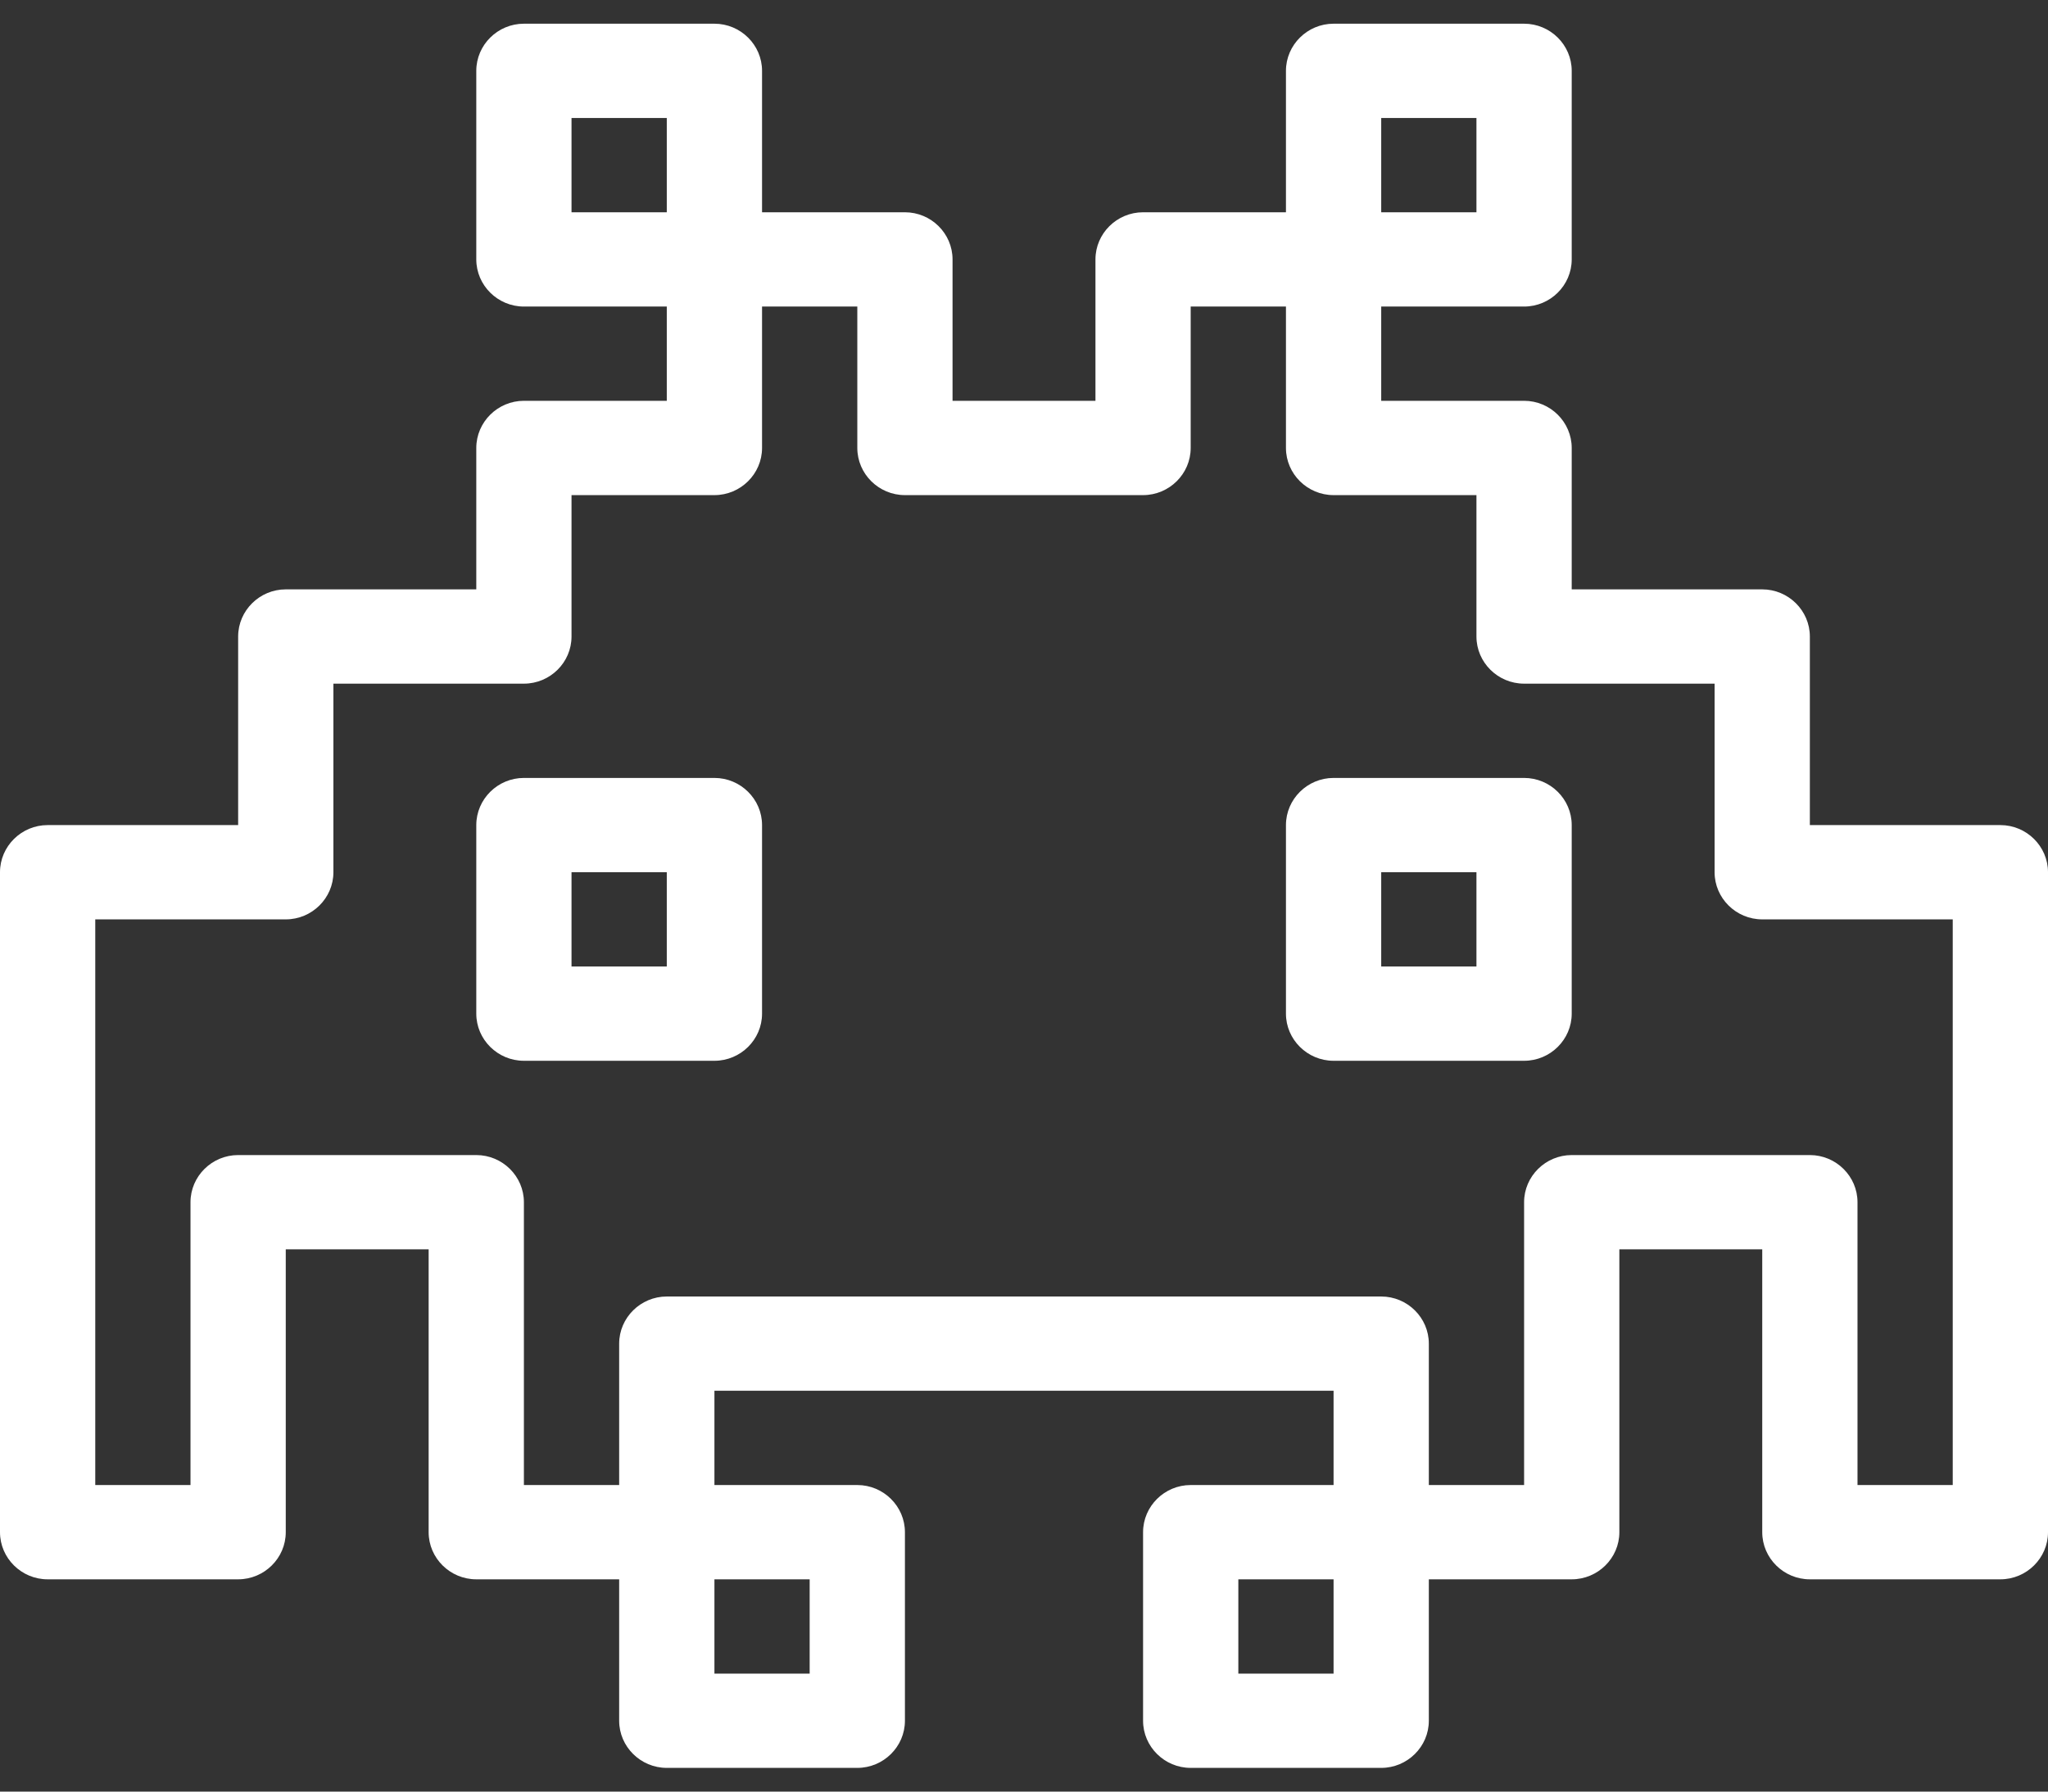 <svg width="64" height="56" viewBox="0 0 64 56" fill="none" xmlns="http://www.w3.org/2000/svg">
<rect x="0" y="0" width="64" height="56" fill="#333333" stroke="none"/>
<path d="M22.326 24.316H16.372C15.553 24.316 14.884 24.979 14.884 25.79V31.684C14.884 32.494 15.553 33.157 16.372 33.157H22.326C23.144 33.157 23.814 32.494 23.814 31.684V25.79C23.814 24.979 23.144 24.316 22.326 24.316ZM20.837 30.21H17.86V27.263H20.837V30.21ZM62.512 25.79H56.558V19.896C56.558 19.085 55.888 18.422 55.07 18.422H49.116V14.002C49.116 13.192 48.447 12.528 47.628 12.528H43.163V9.582H47.628C48.447 9.582 49.116 8.918 49.116 8.108V2.214C49.116 1.404 48.447 0.741 47.628 0.741H41.674C40.856 0.741 40.186 1.404 40.186 2.214V6.635H35.721C34.902 6.635 34.233 7.298 34.233 8.108V12.528H29.767V8.108C29.767 7.298 29.098 6.635 28.279 6.635H23.814V2.214C23.814 1.404 23.144 0.741 22.326 0.741H16.372C15.553 0.741 14.884 1.404 14.884 2.214V8.108C14.884 8.918 15.553 9.582 16.372 9.582H20.837V12.528H16.372C15.553 12.528 14.884 13.192 14.884 14.002V18.422H8.93C8.112 18.422 7.442 19.085 7.442 19.896V25.79H1.488C0.67 25.79 0 26.453 0 27.263V47.892C0 48.702 0.67 49.365 1.488 49.365H7.442C8.26 49.365 8.93 48.702 8.93 47.892V39.051H13.395V47.892C13.395 48.702 14.065 49.365 14.884 49.365H19.349V53.786C19.349 54.596 20.019 55.259 20.837 55.259H26.791C27.609 55.259 28.279 54.596 28.279 53.786V47.892C28.279 47.081 27.609 46.418 26.791 46.418H22.326V43.471H41.674V46.418H37.209C36.391 46.418 35.721 47.081 35.721 47.892V53.786C35.721 54.596 36.391 55.259 37.209 55.259H43.163C43.981 55.259 44.651 54.596 44.651 53.786V49.365H49.116C49.935 49.365 50.605 48.702 50.605 47.892V39.051H55.07V47.892C55.07 48.702 55.739 49.365 56.558 49.365H62.512C63.33 49.365 64 48.702 64 47.892V27.263C64 26.453 63.33 25.79 62.512 25.79ZM43.163 3.688H46.139V6.635H43.163V3.688ZM17.86 3.688H20.837V6.635H17.86V3.688ZM25.302 52.312H22.326V49.365H25.302V52.312ZM41.674 52.312H38.698V49.365H41.674V52.312ZM58.047 46.418V37.578C58.047 36.767 57.377 36.104 56.558 36.104H49.116C48.298 36.104 47.628 36.767 47.628 37.578V46.418H44.651V41.998C44.651 41.188 43.981 40.525 43.163 40.525H20.837C20.019 40.525 19.349 41.188 19.349 41.998V46.418H16.372V37.578C16.372 36.767 15.702 36.104 14.884 36.104H7.442C6.623 36.104 5.953 36.767 5.953 37.578V46.418H2.977V28.737H8.93C9.749 28.737 10.419 28.074 10.419 27.263V21.369H16.372C17.191 21.369 17.86 20.706 17.86 19.896V15.476H22.326C23.144 15.476 23.814 14.812 23.814 14.002V9.582H26.791V14.002C26.791 14.812 27.46 15.476 28.279 15.476H35.721C36.539 15.476 37.209 14.812 37.209 14.002V9.582H40.186V14.002C40.186 14.812 40.856 15.476 41.674 15.476H46.139V19.896C46.139 20.706 46.809 21.369 47.628 21.369H53.581V27.263C53.581 28.074 54.251 28.737 55.07 28.737H61.023V46.418H58.047ZM47.628 24.316H41.674C40.856 24.316 40.186 24.979 40.186 25.79V31.684C40.186 32.494 40.856 33.157 41.674 33.157H47.628C48.447 33.157 49.116 32.494 49.116 31.684V25.79C49.116 24.979 48.447 24.316 47.628 24.316ZM46.139 30.21H43.163V27.263H46.139V30.21Z" fill="white"/>
</svg>
